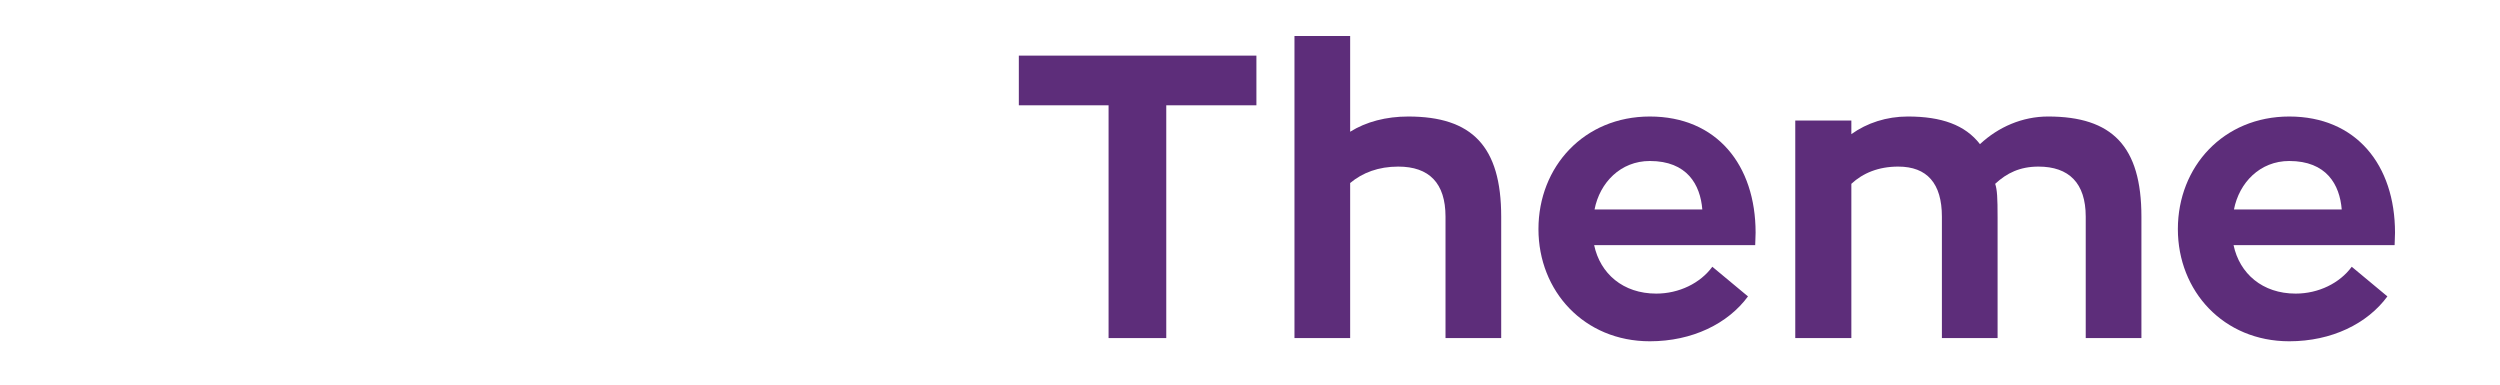<?xml version="1.0" encoding="utf-8"?>
<!-- Generator: Adobe Illustrator 16.0.0, SVG Export Plug-In . SVG Version: 6.00 Build 0)  -->
<!DOCTYPE svg PUBLIC "-//W3C//DTD SVG 1.1//EN" "http://www.w3.org/Graphics/SVG/1.1/DTD/svg11.dtd">
<svg version="1.1" id="Layer_1" xmlns="http://www.w3.org/2000/svg" xmlns:xlink="http://www.w3.org/1999/xlink" x="0px" y="0px"
	 width="780px" height="120px" viewBox="0 125.5 780 120" enable-background="new 0 125.5 780 120" xml:space="preserve">
<g>
	<path fill="#5D2D7A" d="M392,158.354h-28.125v72.625h-18v-72.625h-28v-15.5H392V158.354z"/>
	<path fill="#5D2D7A" d="M468.374,193.104v37.875h-17.375v-37.875c0-10.5-5.125-15.625-14.75-15.625c-6.125,0-11.125,1.875-15,5.125
		v48.375h-17.375v-94.25h17.375v29.875c5-3.125,11.25-4.75,18.125-4.75C459.249,161.854,468.374,171.104,468.374,193.104z"/>
	<path fill="#5D2D7A" d="M497.373,201.979c1.875,8.875,9,15.125,19.375,15.125c7.125,0,13.75-3.25,17.5-8.375l11.125,9.25
		c-6.25,8.5-17.375,14-30.625,14c-20.5,0-34.75-15.625-34.75-35c0-19.5,14.25-35.125,34.75-35.125c20.875,0,33,15.125,33,36.25
		c0,1.375-0.125,2.75-0.125,3.875H497.373z M497.498,190.854h33.625c-0.625-7.75-4.75-15.125-16.375-15.125
		C505.623,175.729,499.123,182.479,497.498,190.854z"/>
	<path fill="#5D2D7A" d="M668.122,193.104v37.875h-17.375v-37.875c0-10.5-5.25-15.625-14.75-15.625c-5.75,0-9.875,2-13.5,5.375
		c0.625,1.875,0.75,4.375,0.75,10.5v37.625h-17.375v-37.875c0-10.375-4.625-15.625-13.625-15.625c-6.125,0-11,2-14.625,5.375v48.125
		h-17.5v-67.875h17.5v4.25c4.875-3.5,11-5.5,17.625-5.5c10.5,0,17.875,2.625,22.5,8.625c5.75-5.375,13.25-8.625,21.25-8.625
		C658.997,161.854,668.122,171.104,668.122,193.104z"/>
	<path fill="#5D2D7A" d="M696.87,201.979c1.875,8.875,9,15.125,19.375,15.125c7.125,0,13.75-3.25,17.5-8.375l11.125,9.25
		c-6.25,8.5-17.375,14-30.625,14c-20.5,0-34.75-15.625-34.75-35c0-19.5,14.25-35.125,34.75-35.125c20.875,0,33,15.125,33,36.25
		c0,1.375-0.125,2.75-0.125,3.875H696.87z M696.995,190.854h33.625c-0.625-7.75-4.75-15.125-16.375-15.125
		C705.12,175.729,698.62,182.479,696.995,190.854z"/>
</g>
</svg>
